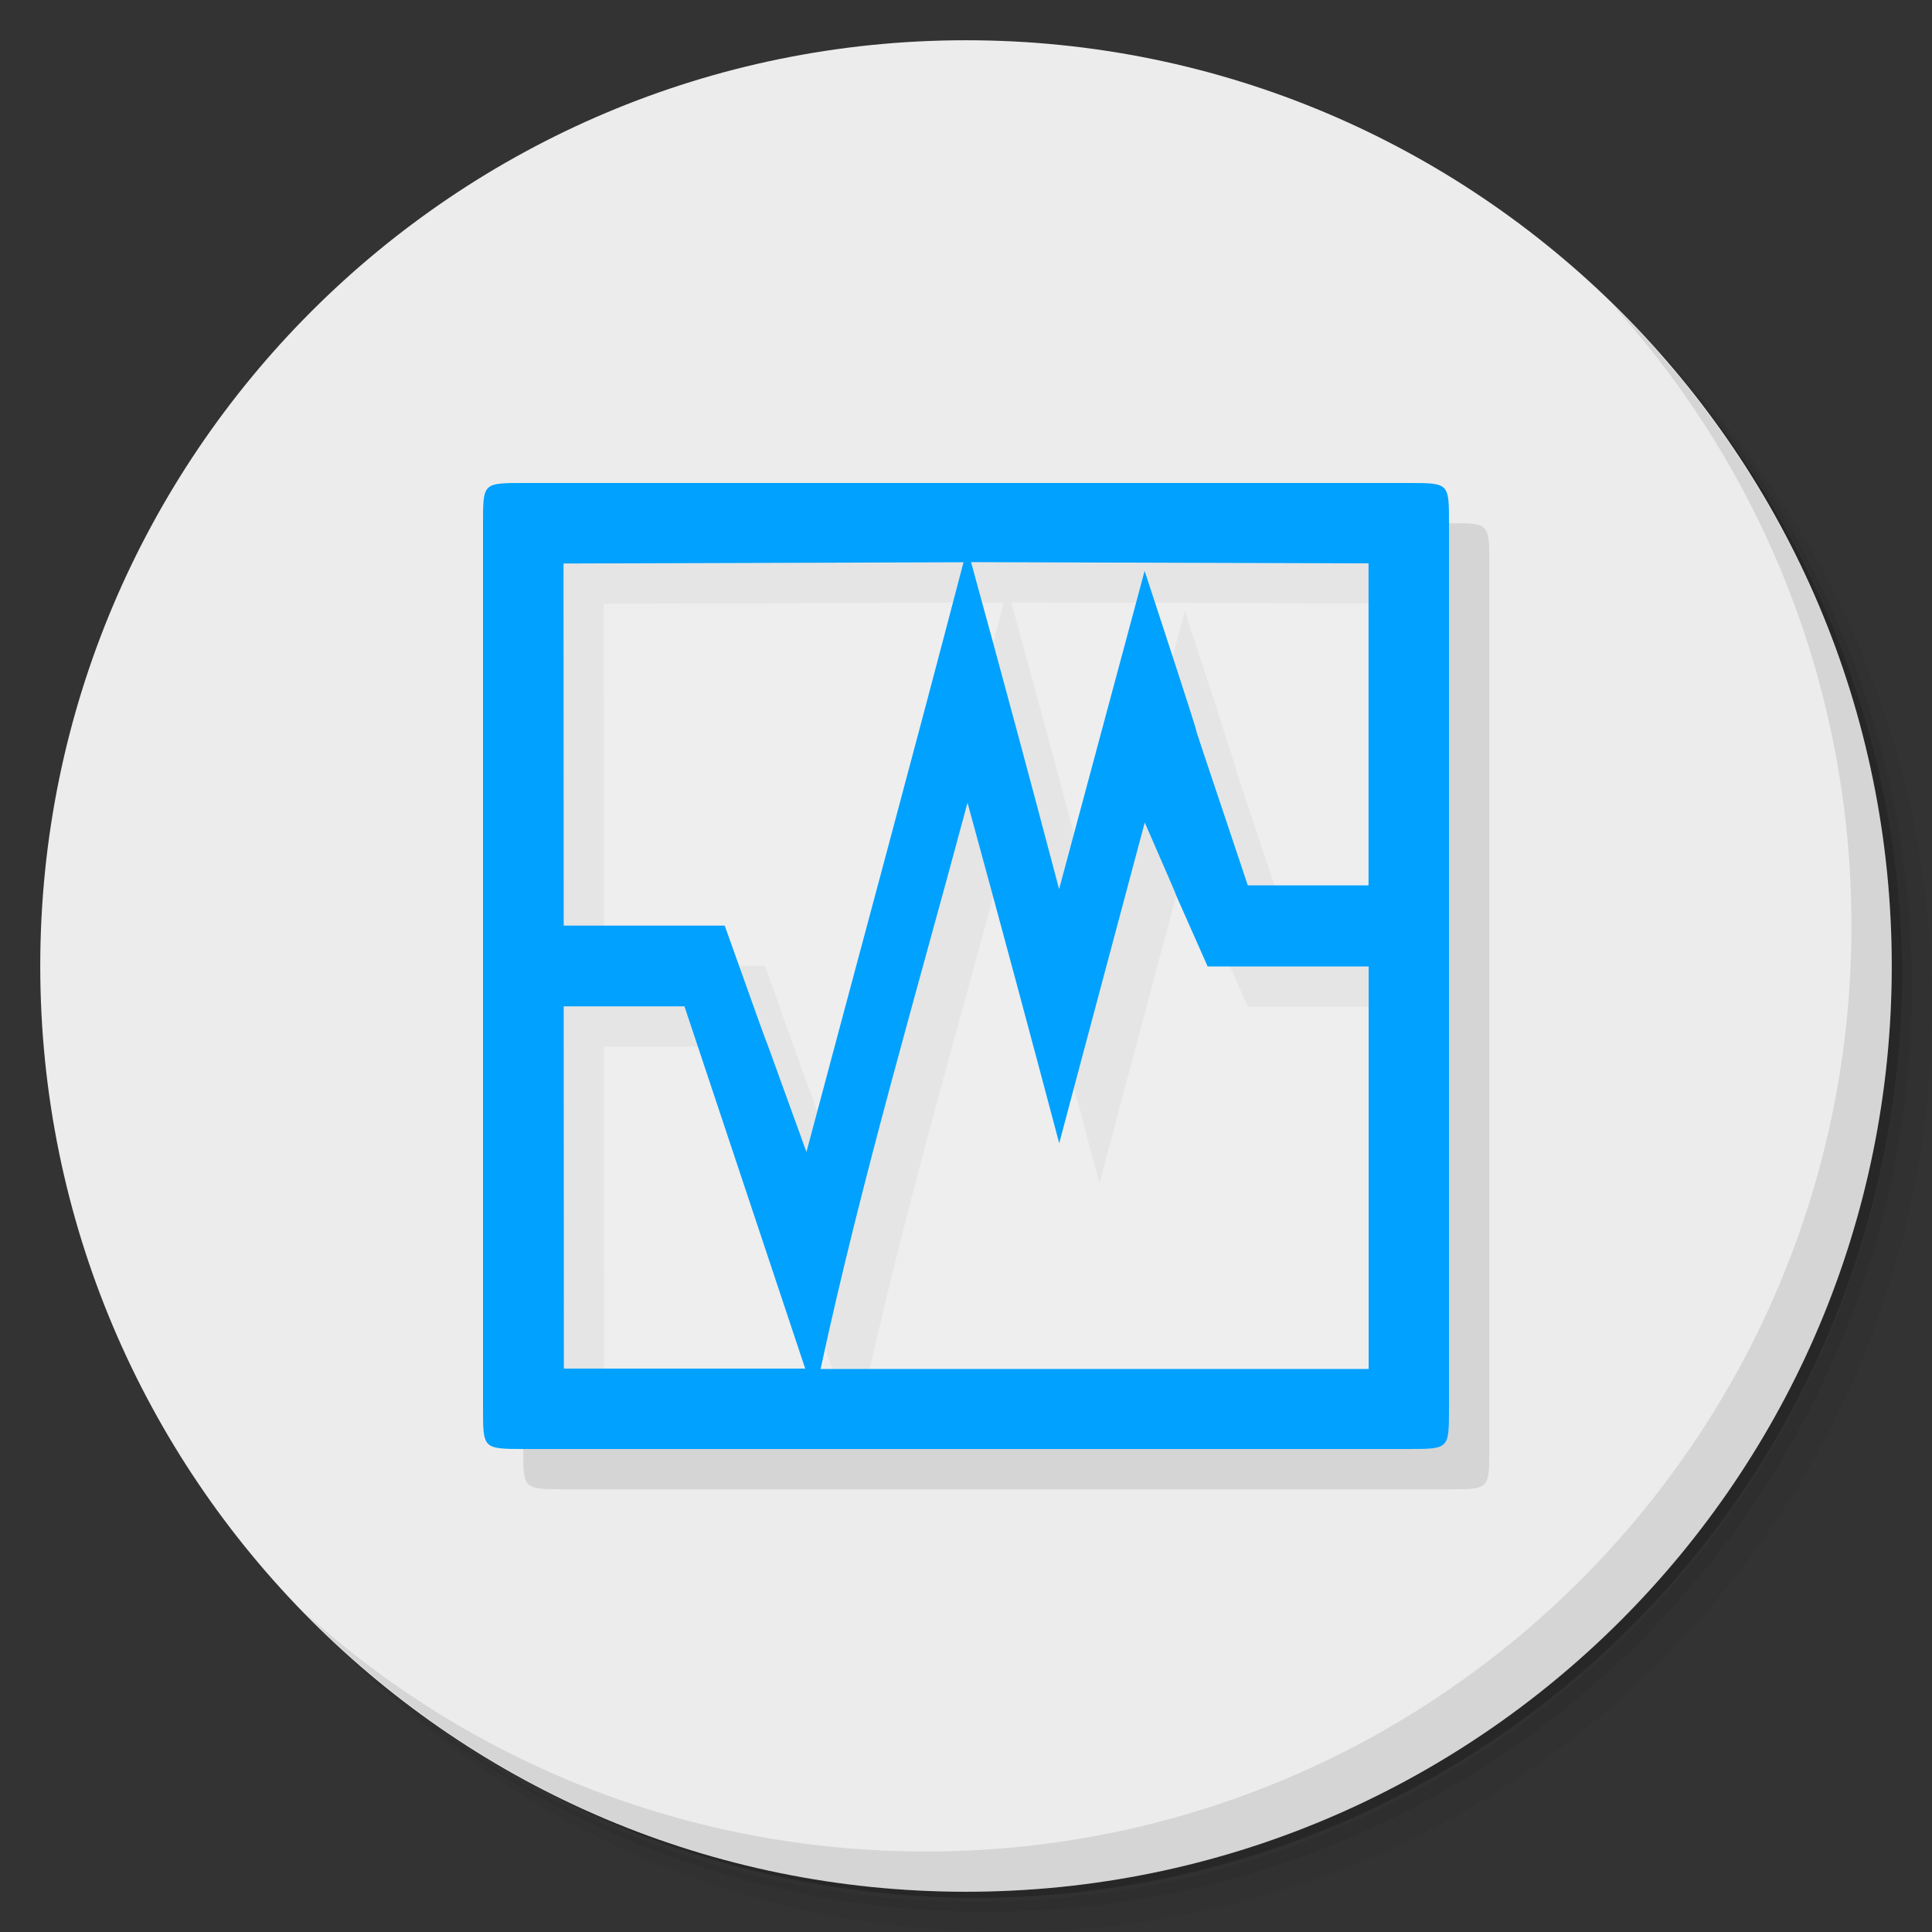 <?xml version="1.0" encoding="UTF-8" standalone="no"?>
<svg
   xmlns:dc="http://purl.org/dc/elements/1.1/"
   xmlns:cc="http://creativecommons.org/ns#"
   xmlns:rdf="http://www.w3.org/1999/02/22-rdf-syntax-ns#"
   xmlns:svg="http://www.w3.org/2000/svg"
   xmlns="http://www.w3.org/2000/svg"
   xmlns:sodipodi="http://sodipodi.sourceforge.net/DTD/sodipodi-0.dtd"
   xmlns:inkscape="http://www.inkscape.org/namespaces/inkscape"
   viewBox="0 0 48 48"
   id="svg2"
   version="1.1"
   inkscape:version="0.91 r13725"
   sodipodi:docname="virtualbox-ose.svg">
  <rect x="0" y="0" width="48" height="48" fill="#333333" stroke="none"/>
  <sodipodi:namedview
     pagecolor="#ffffff"
     bordercolor="#666666"
     borderopacity="1"
     objecttolerance="10"
     gridtolerance="10"
     guidetolerance="10"
     inkscape:pageopacity="0"
     inkscape:pageshadow="2"
     inkscape:window-width="767"
     inkscape:window-height="480"
     id="namedview51"
     showgrid="false"
     inkscape:zoom="4.9166667"
     inkscape:cx="24"
     inkscape:cy="24"
     inkscape:window-x="57"
     inkscape:window-y="31"
     inkscape:window-maximized="0"
     inkscape:current-layer="svg2" />
  <defs
     id="defs4">
    <linearGradient
       id="linearGradient3764"
       x1="1"
       x2="47"
       gradientUnits="userSpaceOnUse"
       gradientTransform="matrix(0,-1,1,0,-1.5e-6,48)">
      <stop
         style="stop-color:#10a3e0;stop-opacity:1"
         id="stop7" />
      <stop
         offset="1"
         style="stop-color:#16afef;stop-opacity:1"
         id="stop9" />
    </linearGradient>
  </defs>
  <g
     id="g11">
    <path
       d="m 36.31 5 c 5.859 4.062 9.688 10.831 9.688 18.5 c 0 12.426 -10.07 22.5 -22.5 22.5 c -7.669 0 -14.438 -3.828 -18.5 -9.688 c 1.037 1.822 2.306 3.499 3.781 4.969 c 4.085 3.712 9.514 5.969 15.469 5.969 c 12.703 0 23 -10.298 23 -23 c 0 -5.954 -2.256 -11.384 -5.969 -15.469 c -1.469 -1.475 -3.147 -2.744 -4.969 -3.781 z m 4.969 3.781 c 3.854 4.113 6.219 9.637 6.219 15.719 c 0 12.703 -10.297 23 -23 23 c -6.081 0 -11.606 -2.364 -15.719 -6.219 c 4.16 4.144 9.883 6.719 16.219 6.719 c 12.703 0 23 -10.298 23 -23 c 0 -6.335 -2.575 -12.06 -6.719 -16.219 z"
       style="opacity:0.05"
       id="path13" />
    <path
       d="m 41.28 8.781 c 3.712 4.085 5.969 9.514 5.969 15.469 c 0 12.703 -10.297 23 -23 23 c -5.954 0 -11.384 -2.256 -15.469 -5.969 c 4.113 3.854 9.637 6.219 15.719 6.219 c 12.703 0 23 -10.298 23 -23 c 0 -6.081 -2.364 -11.606 -6.219 -15.719 z"
       style="opacity:0.1"
       id="path15" />
    <path
       d="m 31.25 2.375 c 8.615 3.154 14.75 11.417 14.75 21.13 c 0 12.426 -10.07 22.5 -22.5 22.5 c -9.708 0 -17.971 -6.135 -21.12 -14.75 a 23 23 0 0 0 44.875 -7 a 23 23 0 0 0 -16 -21.875 z"
       style="opacity:0.2"
       id="path17" />
  </g>
  <g
     id="g19"
     style="fill:#ececec;fill-opacity:1">
    <path
       d="m 24 1 c 12.703 0 23 10.297 23 23 c 0 12.703 -10.297 23 -23 23 -12.703 0 -23 -10.297 -23 -23 0 -12.703 10.297 -23 23 -23 z"
       style="fill:#ececec;fill-opacity:1"
       id="path21" />
  </g>
  <g
     id="g23">
    <g
       id="g25">
      <g
         transform="translate(1,1)"
         id="g27">
        <g
           style="opacity:0.1"
           id="g29">
          <!-- color: #16afef -->
          <g
             id="g31">
            <path
               d="m 13 12 c -1 0 -1 0 -1 1 l 0 22 c 0 0.984 0 1 1 1 l 22 0 c 1 0 1 0 1 -1 l 0 -22 c 0 -1 0 -1 -1 -1 m -22 0"
               style="fill:#000;fill-opacity:0.392;stroke:none;fill-rule:nonzero"
               id="path33" />
            <path
               d="m 13 12 c -1 0 -1 0 -1 1 l 0 22 c 0 0.984 0 1 1 1 l 22 0 c 1 0 1 0 1 -1 l 0 -22 c 0 -1 0 -1 -1 -1 m -21 2 l 9.938 -0.031 c -1.277 4.891 -2.602 9.77 -3.902 14.652 c -2.031 -5.625 -0.031 -0.027 -2.031 -5.625 c -1 0 -3 0 -4 0 m 10.121 -9.03 l 9.875 0.031 l 0 8 l -3 0 c -2.559 -7.641 0 0 -2.563 -7.813 c -0.707 2.637 -1.418 5.273 -2.125 7.906 c -0.715 -2.711 -1.445 -5.422 -2.188 -8.125 m -0.09 5.969 c 0.773 2.82 1.531 5.645 2.281 8.469 c 0.703 -2.656 1.418 -5.313 2.125 -7.969 c 1.563 3.578 -0.031 -0.016 1.563 3.578 c 1.637 0 2.363 0 4 0 l 0 10 l -13.617 0 c 1.02 -4.734 2.398 -9.387 3.648 -14.06 m -10.03 5.05 l 3 0 c 3 9 0 0 3 9 l -5.996 0 m -0.004 -9"
               style="fill:#000;fill-opacity:1;stroke:none;fill-rule:nonzero"
               id="path35" />
          </g>
        </g>
      </g>
    </g>
  </g>
  <g
     id="g37">
    <g
       id="g39">
      <!-- color: #16afef -->
      <g
         id="g41">
        <path
           d="m 13 12 c -1 0 -1 0 -1 1 l 0 22 c 0 0.984 0 1 1 1 l 22 0 c 1 0 1 0 1 -1 l 0 -22 c 0 -1 0 -1 -1 -1 m -22 0"
           style="fill:#fff;fill-opacity:0.392;stroke:none;fill-rule:nonzero"
           id="path43" />
        <path
           d="m 13 12 c -1 0 -1 0 -1 1 l 0 22 c 0 0.984 0 1 1 1 l 22 0 c 1 0 1 0 1 -1 l 0 -22 c 0 -1 0 -1 -1 -1 m -21 2 l 9.938 -0.031 c -1.277 4.891 -2.602 9.77 -3.902 14.652 c -2.031 -5.625 -0.031 -0.027 -2.031 -5.625 c -1 0 -3 0 -4 0 m 10.121 -9.03 l 9.875 0.031 l 0 8 l -3 0 c -2.559 -7.641 0 0 -2.563 -7.813 c -0.707 2.637 -1.418 5.273 -2.125 7.906 c -0.715 -2.711 -1.445 -5.422 -2.188 -8.125 m -0.09 5.969 c 0.773 2.82 1.531 5.645 2.281 8.469 c 0.703 -2.656 1.418 -5.313 2.125 -7.969 c 1.563 3.578 -0.031 -0.016 1.563 3.578 c 1.637 0 2.363 0 4 0 l 0 10 l -13.617 0 c 1.02 -4.734 2.398 -9.387 3.648 -14.06 m -10.03 5.05 l 3 0 c 3 9 0 0 3 9 l -5.996 0 m -0.004 -9"
           style="fill:#00a1ff;fill-opacity:1;stroke:none;fill-rule:nonzero"
           id="path45" />
      </g>
    </g>
  </g>
  <g
     id="g47">
    <path
       d="m 40.03 7.531 c 3.712 4.084 5.969 9.514 5.969 15.469 0 12.703 -10.297 23 -23 23 c -5.954 0 -11.384 -2.256 -15.469 -5.969 4.178 4.291 10.01 6.969 16.469 6.969 c 12.703 0 23 -10.298 23 -23 0 -6.462 -2.677 -12.291 -6.969 -16.469 z"
       style="opacity:0.1"
       id="path49" />
  </g>
</svg>
